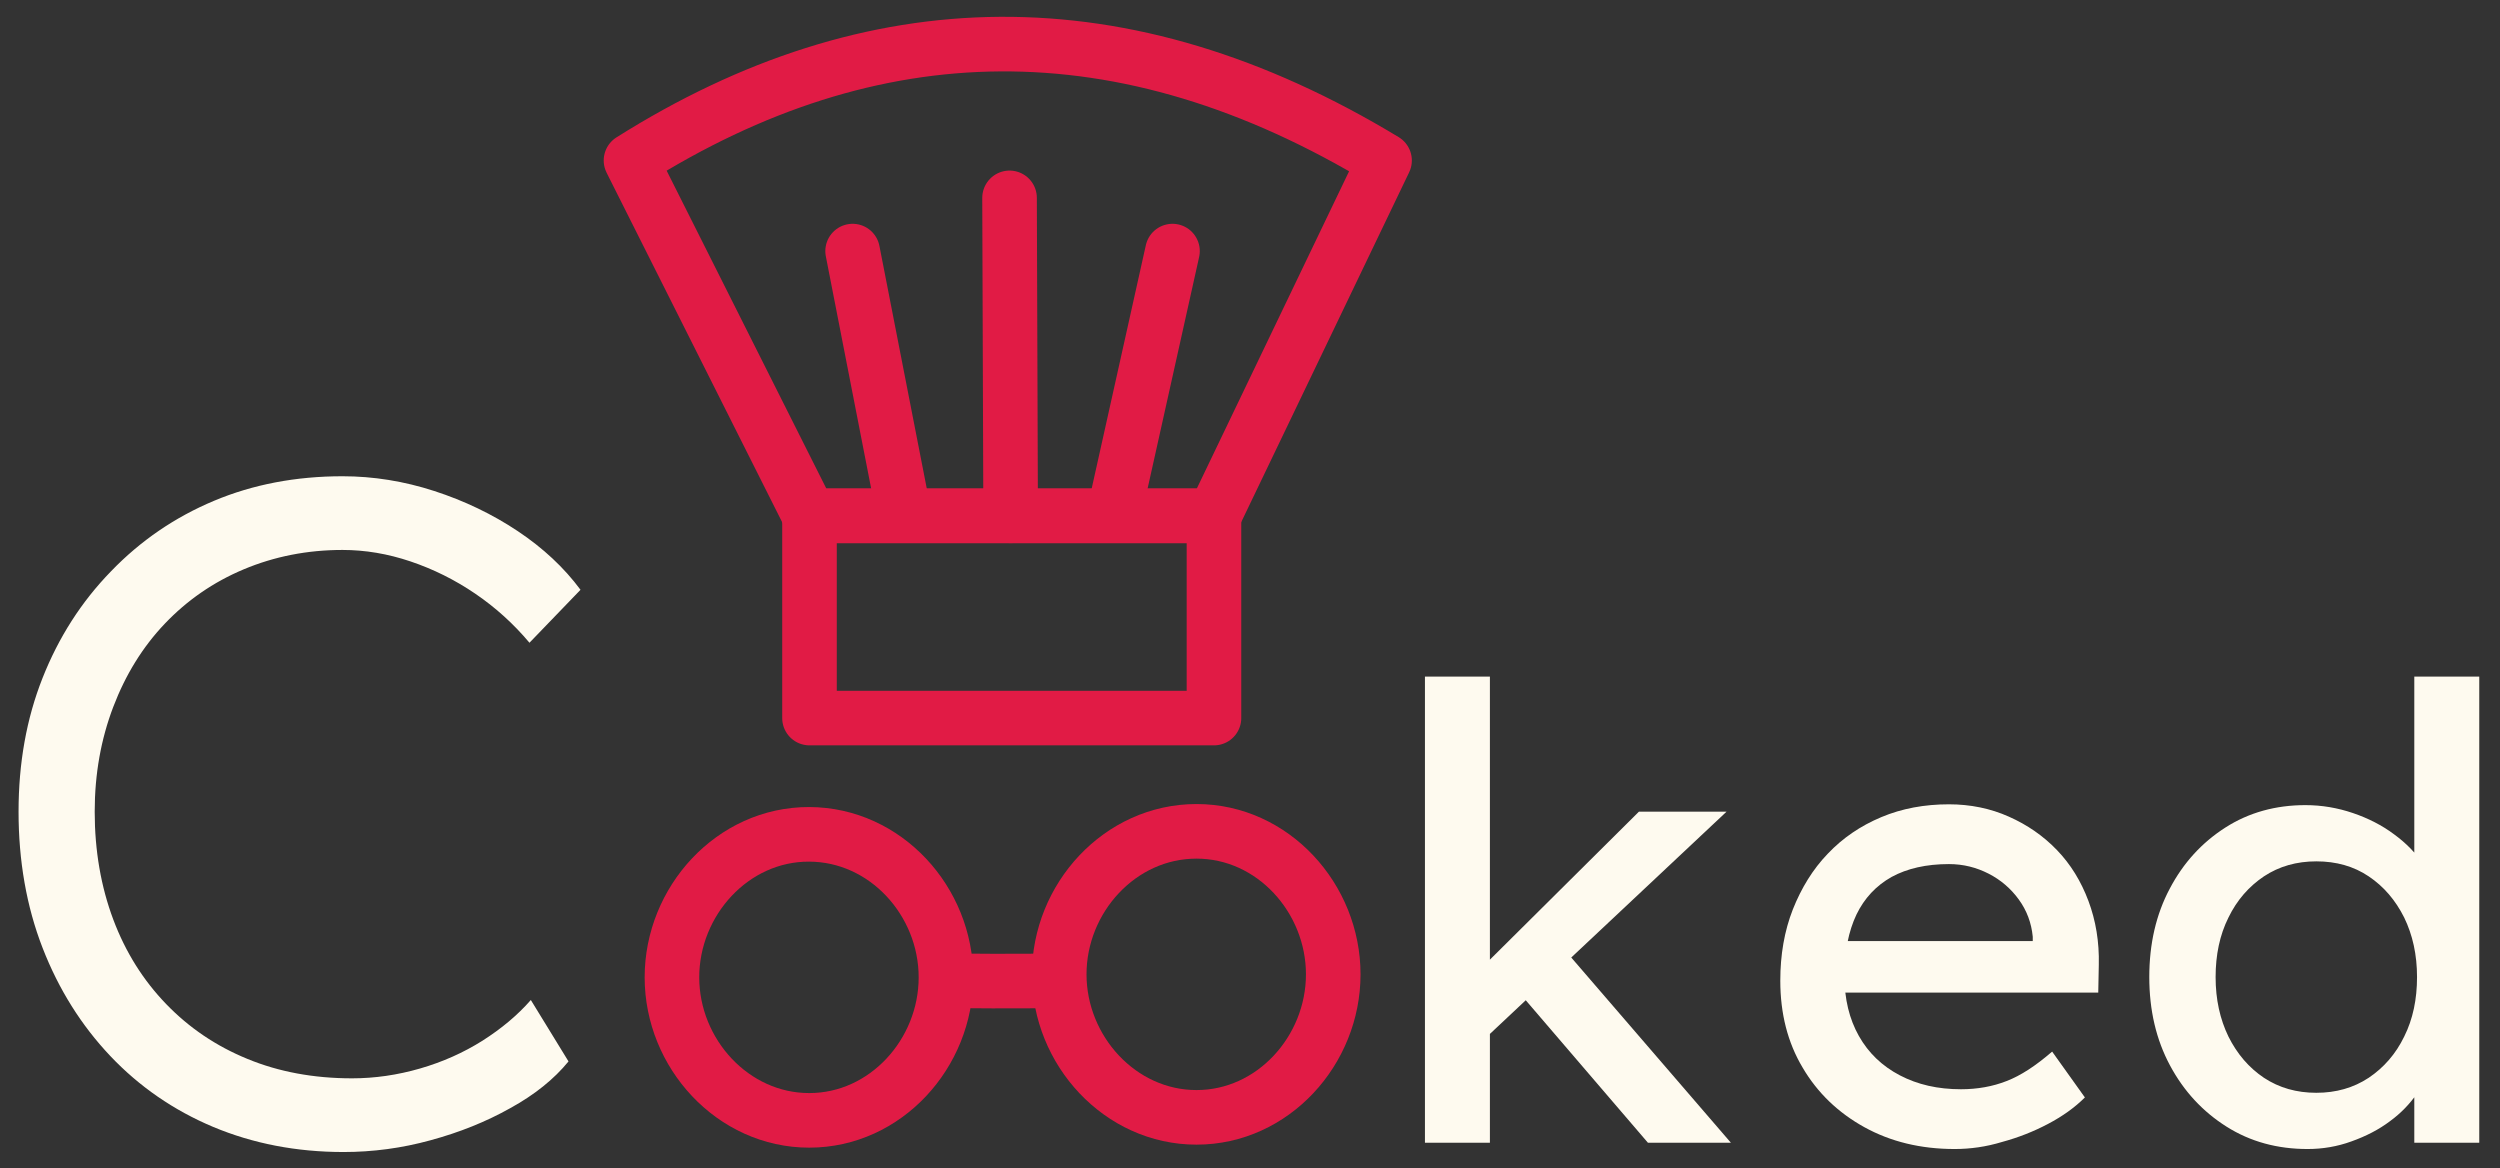 <?xml version="1.0" encoding="utf-8"?>
<!-- Generator: Adobe Illustrator 26.3.1, SVG Export Plug-In . SVG Version: 6.00 Build 0)  -->
<svg version="1.1" id="Layer_1" xmlns="http://www.w3.org/2000/svg" xmlns:xlink="http://www.w3.org/1999/xlink" x="0px" y="0px"
	 viewBox="0 0 916 428" style="enable-background:new 0 0 916 428;" xml:space="preserve">
<rect x="0" y="0" width="916" height="428" fill="#333333" stroke="none"/>
<style type="text/css">
	.st0{enable-background:new    ;}
	.st1{fill:#FEFAEF;}
	.st2{fill:none;stroke:#E11B45;stroke-width:20;stroke-miterlimit:10;}
	.st3{fill:none;stroke:#E11B45;stroke-width:20;stroke-linecap:round;stroke-linejoin:round;}
</style>
<g class="st0">
	<path class="st1" d="M125.9,422.1c-17.3,0-33.2-3.1-47.8-9.2c-14.5-6.1-27.1-14.8-37.7-26c-10.6-11.2-18.9-24.4-24.8-39.6
		c-5.9-15.2-8.8-31.9-8.8-49.9c0-17.8,2.9-34.1,8.8-49c5.9-14.9,14.2-27.9,25.1-39.1c10.8-11.2,23.4-19.8,37.7-25.8
		c14.3-6,30-9,47.1-9c11.3,0,22.5,1.8,33.6,5.4c11.1,3.6,21.3,8.5,30.6,14.7c9.3,6.2,17,13.4,23,21.5l-18.7,19.4
		c-5.8-6.9-12.4-12.9-19.9-18c-7.5-5.1-15.4-9-23.7-11.8s-16.6-4.2-24.9-4.2c-12.9,0-25,2.4-36.2,7.1c-11.2,4.7-20.8,11.4-28.9,19.9
		c-8.1,8.5-14.4,18.7-18.9,30.5c-4.5,11.8-6.8,24.6-6.8,38.4c0,14.3,2.3,27.5,6.8,39.5c4.5,12,11,22.3,19.4,31
		c8.4,8.7,18.3,15.4,29.8,20.1c11.4,4.7,24.2,7.1,38.3,7.1c8.3,0,16.6-1.2,24.9-3.6c8.3-2.4,15.9-5.8,22.9-10.2
		c6.9-4.4,12.8-9.3,17.7-14.9l13.8,22.5c-5.3,6.5-12.4,12.2-21.3,17.1c-8.9,5-18.6,8.9-29.3,11.8
		C147.2,420.7,136.5,422.1,125.9,422.1z"/>
</g>
<g class="st0">
	<path class="st1" d="M522.1,418.7V247.9h23.8v170.8H522.1z M543.8,380.8l-1.2-25.9l57.9-57.5h32.1L543.8,380.8z M603.8,418.7
		l-45.7-53.3l16.8-15.5l59.3,68.8H603.8z"/>
</g>
<g class="st0">
	<path class="st1" d="M716.2,421c-12.5,0-23.5-2.7-33.1-8c-9.6-5.3-17.2-12.6-22.6-21.8c-5.5-9.2-8.2-19.8-8.2-31.9
		c0-9.5,1.5-18.2,4.6-26.1c3.1-7.8,7.3-14.7,12.8-20.4c5.5-5.8,12-10.2,19.6-13.4c7.6-3.2,15.9-4.7,24.8-4.7
		c7.8,0,15.2,1.5,21.9,4.5c6.8,3,12.7,7.1,17.7,12.3c5,5.2,8.8,11.4,11.5,18.6c2.7,7.2,4,15,3.8,23.4l-0.2,10.2h-99l-5.3-18.9h83.8
		l-3.5,3.9v-5.5c-0.5-5.1-2.2-9.6-5.1-13.6c-2.9-4-6.6-7.2-11.1-9.5c-4.5-2.3-9.3-3.5-14.5-3.5c-8.3,0-15.3,1.6-21,4.7
		c-5.7,3.2-10,7.8-12.9,13.8c-2.9,6.1-4.4,13.6-4.4,22.5c0,8.5,1.8,15.8,5.3,22c3.5,6.2,8.5,11,15,14.4c6.5,3.4,13.9,5.1,22.4,5.1
		c6,0,11.6-1,16.7-3c5.2-2,10.7-5.6,16.7-10.8l12,16.8c-3.7,3.7-8.2,6.9-13.5,9.7s-10.9,5-16.8,6.6C727.7,420.2,721.9,421,716.2,421
		z"/>
	<path class="st1" d="M845.5,421c-11.1,0-21-2.7-29.7-8.2c-8.7-5.5-15.6-12.9-20.7-22.4c-5.1-9.5-7.6-20.3-7.6-32.4
		c0-12.2,2.5-23,7.5-32.4c5-9.5,11.8-16.9,20.4-22.4c8.6-5.5,18.4-8.2,29.3-8.2c6,0,11.8,1,17.4,2.9c5.6,1.9,10.7,4.5,15.1,7.8
		c4.5,3.3,8,6.9,10.5,10.8c2.5,3.9,3.8,7.9,3.8,11.9l-6.9,0.5v-81h23.8v170.8h-23.8v-28.9h4.6c0,3.7-1.2,7.4-3.7,11
		c-2.5,3.6-5.7,7-9.8,10c-4.1,3.1-8.8,5.5-14.1,7.4C856.4,420.1,851,421,845.5,421z M848.7,400.4c7.2,0,13.6-1.8,19.2-5.5
		c5.5-3.7,9.9-8.7,13-15.1c3.2-6.4,4.7-13.7,4.7-21.8c0-8.2-1.6-15.4-4.7-21.8c-3.2-6.4-7.5-11.4-13-15.1
		c-5.5-3.7-11.9-5.5-19.2-5.5c-7.2,0-13.6,1.8-19.2,5.5c-5.5,3.7-9.9,8.7-13,15.1c-3.2,6.4-4.7,13.7-4.7,21.8
		c0,8.2,1.6,15.4,4.7,21.8c3.2,6.4,7.5,11.4,13,15.1C835.1,398.6,841.5,400.4,848.7,400.4z"/>
</g>
<path class="st2" d="M296.5,305.7c28,0.1,50.1,24.5,50.1,52.4s-22.1,52.4-50.1,52.4s-50.3-24.5-50.3-52.4S268.4,305.6,296.5,305.7z"
	/>
<path class="st2" d="M438.4,304.6c28,0,50.1,24.5,50.1,52.4s-22.1,52.4-50.1,52.4s-50.3-24.5-50.3-52.4S410.3,304.6,438.4,304.6z"/>
<path class="st2" d="M346.6,359.3c24.8,0.4,41.6,0,41.6,0"/>
<rect x="296.6" y="189" class="st3" width="148.2" height="74.1"/>
<path class="st3" d="M231.2,58.8c88.4-55.7,180.3-58,276.1,0L444.8,189H296.6L232,60.4L231.2,58.8z"/>
<path class="st3" d="M369.9,72.5l0.4,116.5"/>
<path class="st3" d="M312.4,92c6,30.7,12,61.5,18,92.2"/>
<path class="st3" d="M429.6,92l-20.7,93"/>
</svg>
